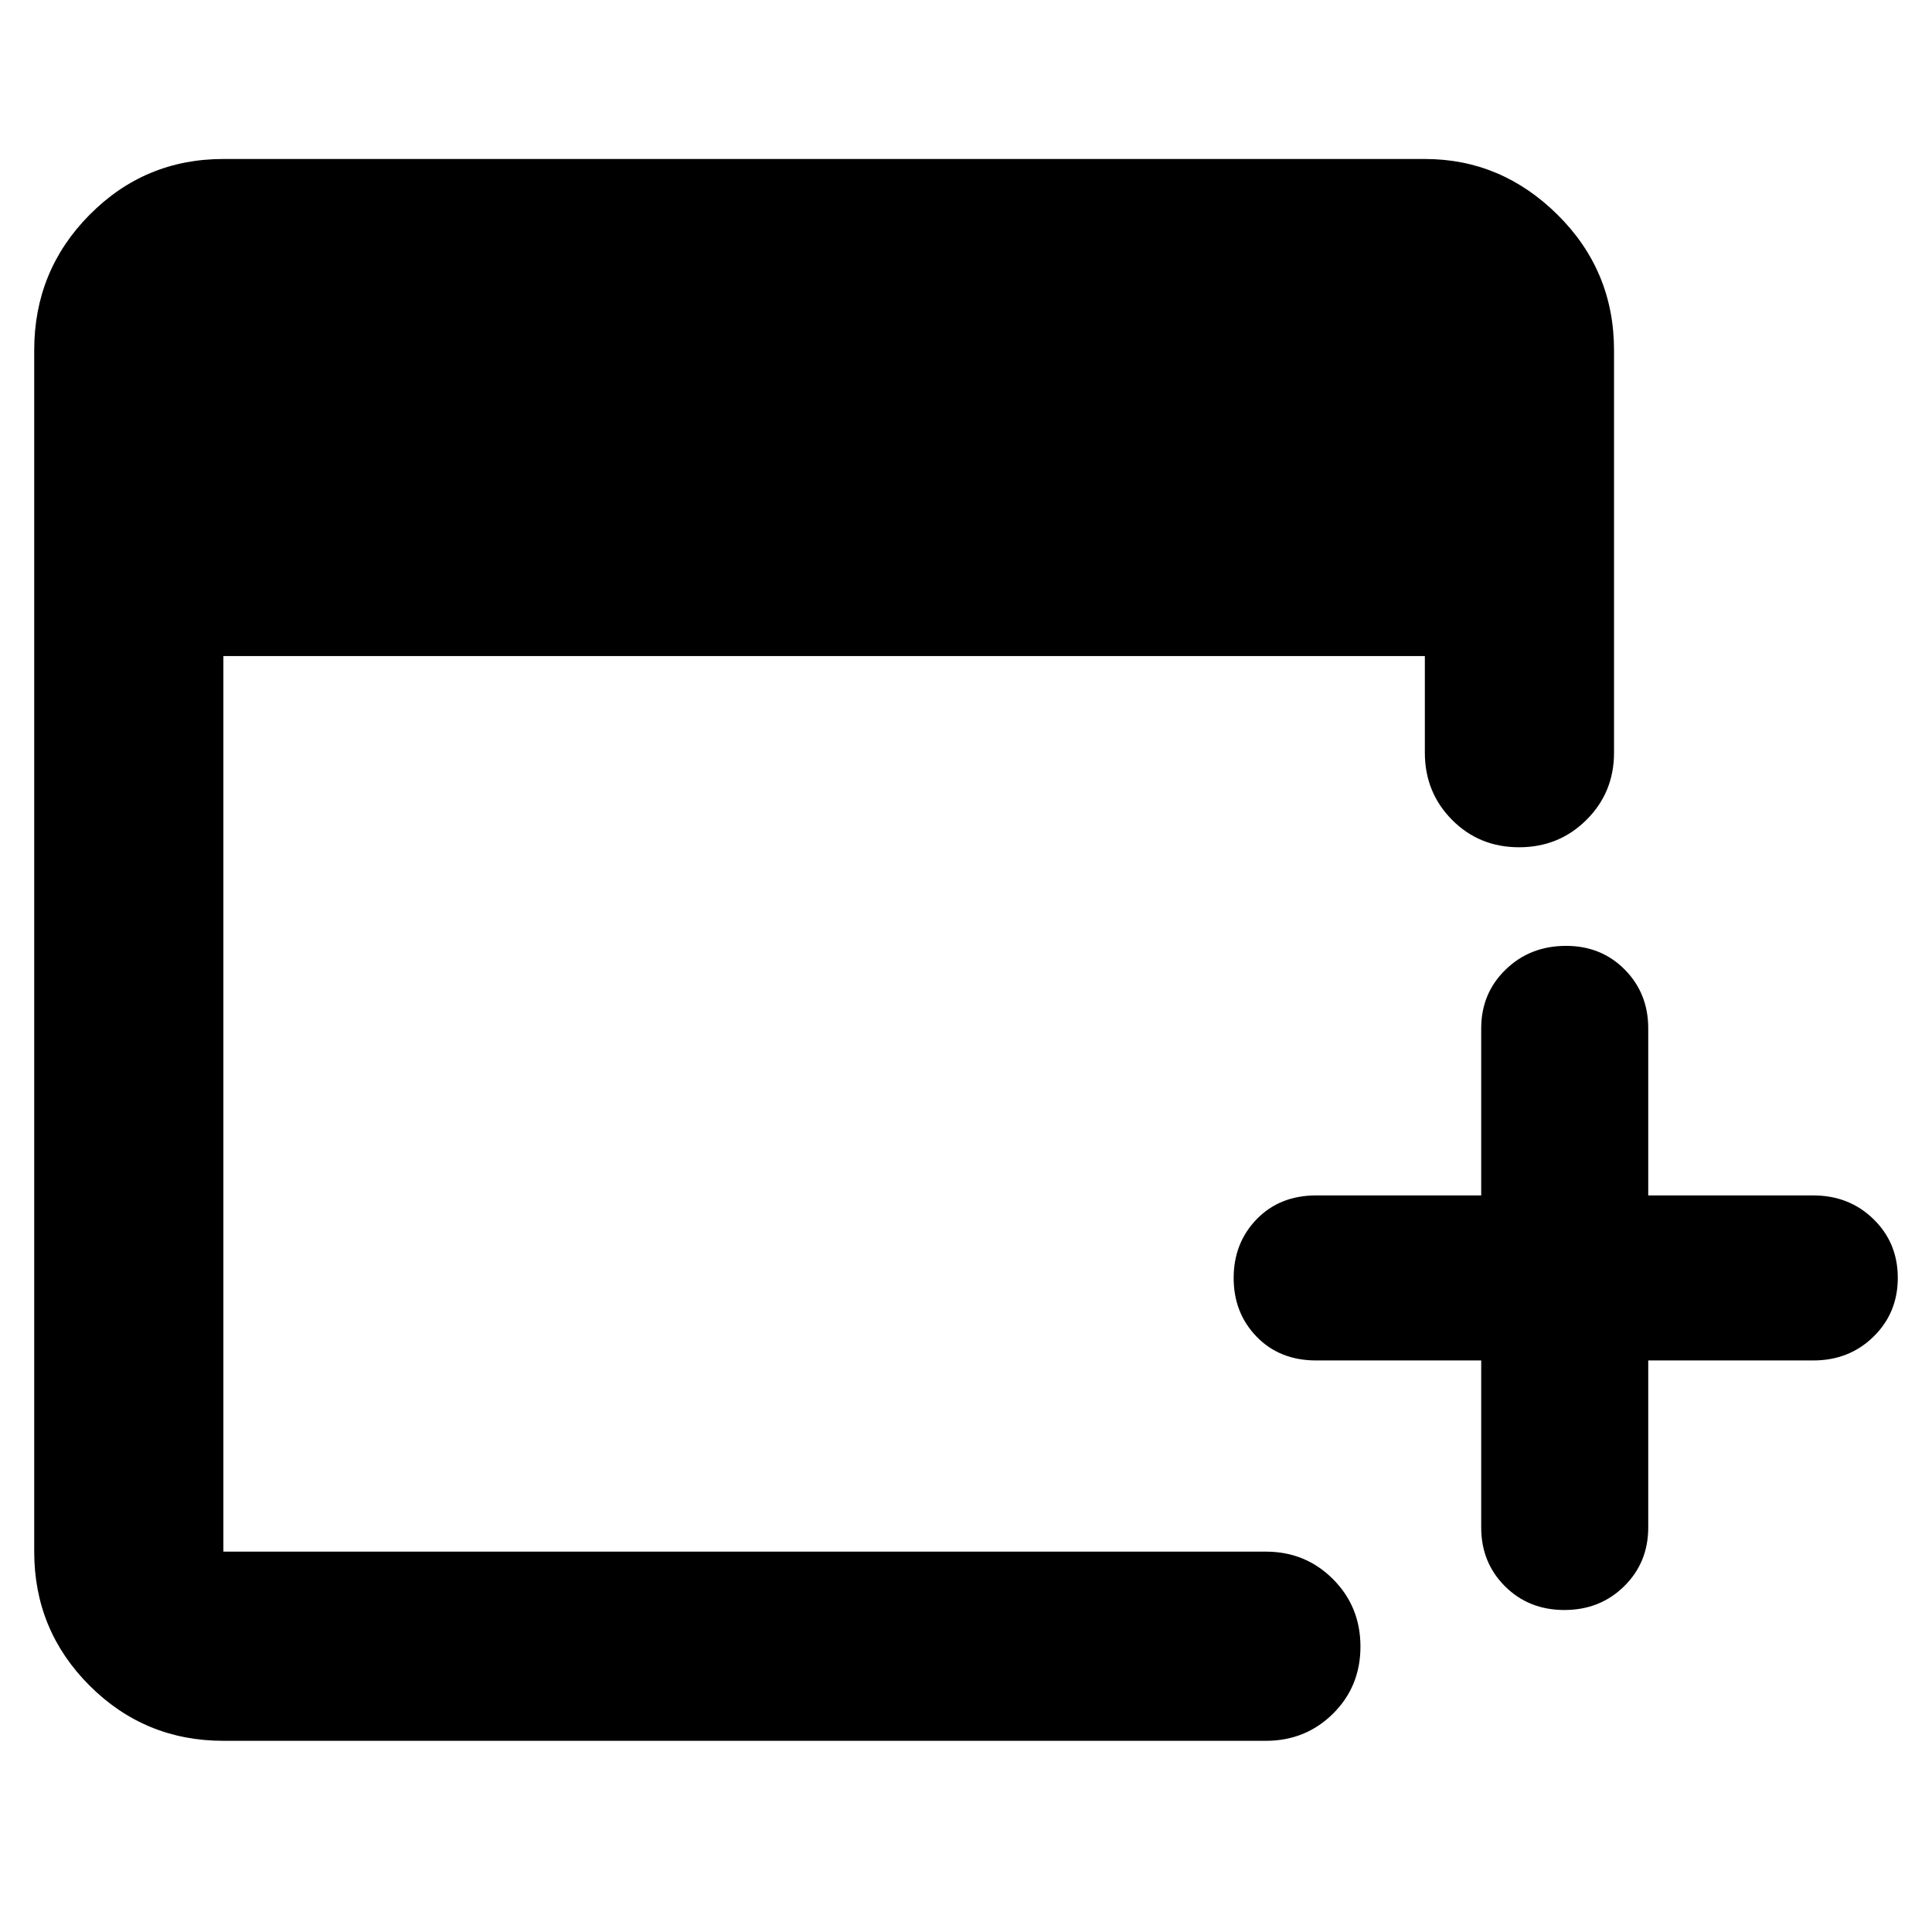 <svg xmlns="http://www.w3.org/2000/svg" height="48" viewBox="0 -960 960 960" width="48"><path d="M736-284h-82q-18.12 0-29.56-11.78Q613-307.55 613-324.96q0-17.42 11.44-29.23Q635.88-366 654-366h82v-83q0-17.42 12.13-29.21Q760.25-490 778.18-490q17.49 0 29.16 11.79Q819-466.42 819-449v83h82q17.85 0 29.92 11.78Q943-342.45 943-325.04t-12.08 29.23Q918.85-284 901-284h-82v83q0 17.43-11.98 29.21Q795.04-160 777.33-160q-17.7 0-29.52-11.79Q736-183.57 736-201v-83ZM111-95q-39.05 0-66.53-27.47Q17-149.95 17-189v-597q0-39.46 27.47-67.23Q71.95-881 111-881h597q38 0 66 27.77T802-786v200q0 19.75-13.68 33.37Q774.65-539 754.82-539q-19.82 0-33.32-13.63Q708-566.25 708-586v-48H111v445h518q19.75 0 33.38 13.68Q676-161.65 676-141.82q0 19.82-13.62 33.32Q648.75-95 629-95H111Z"/></svg>